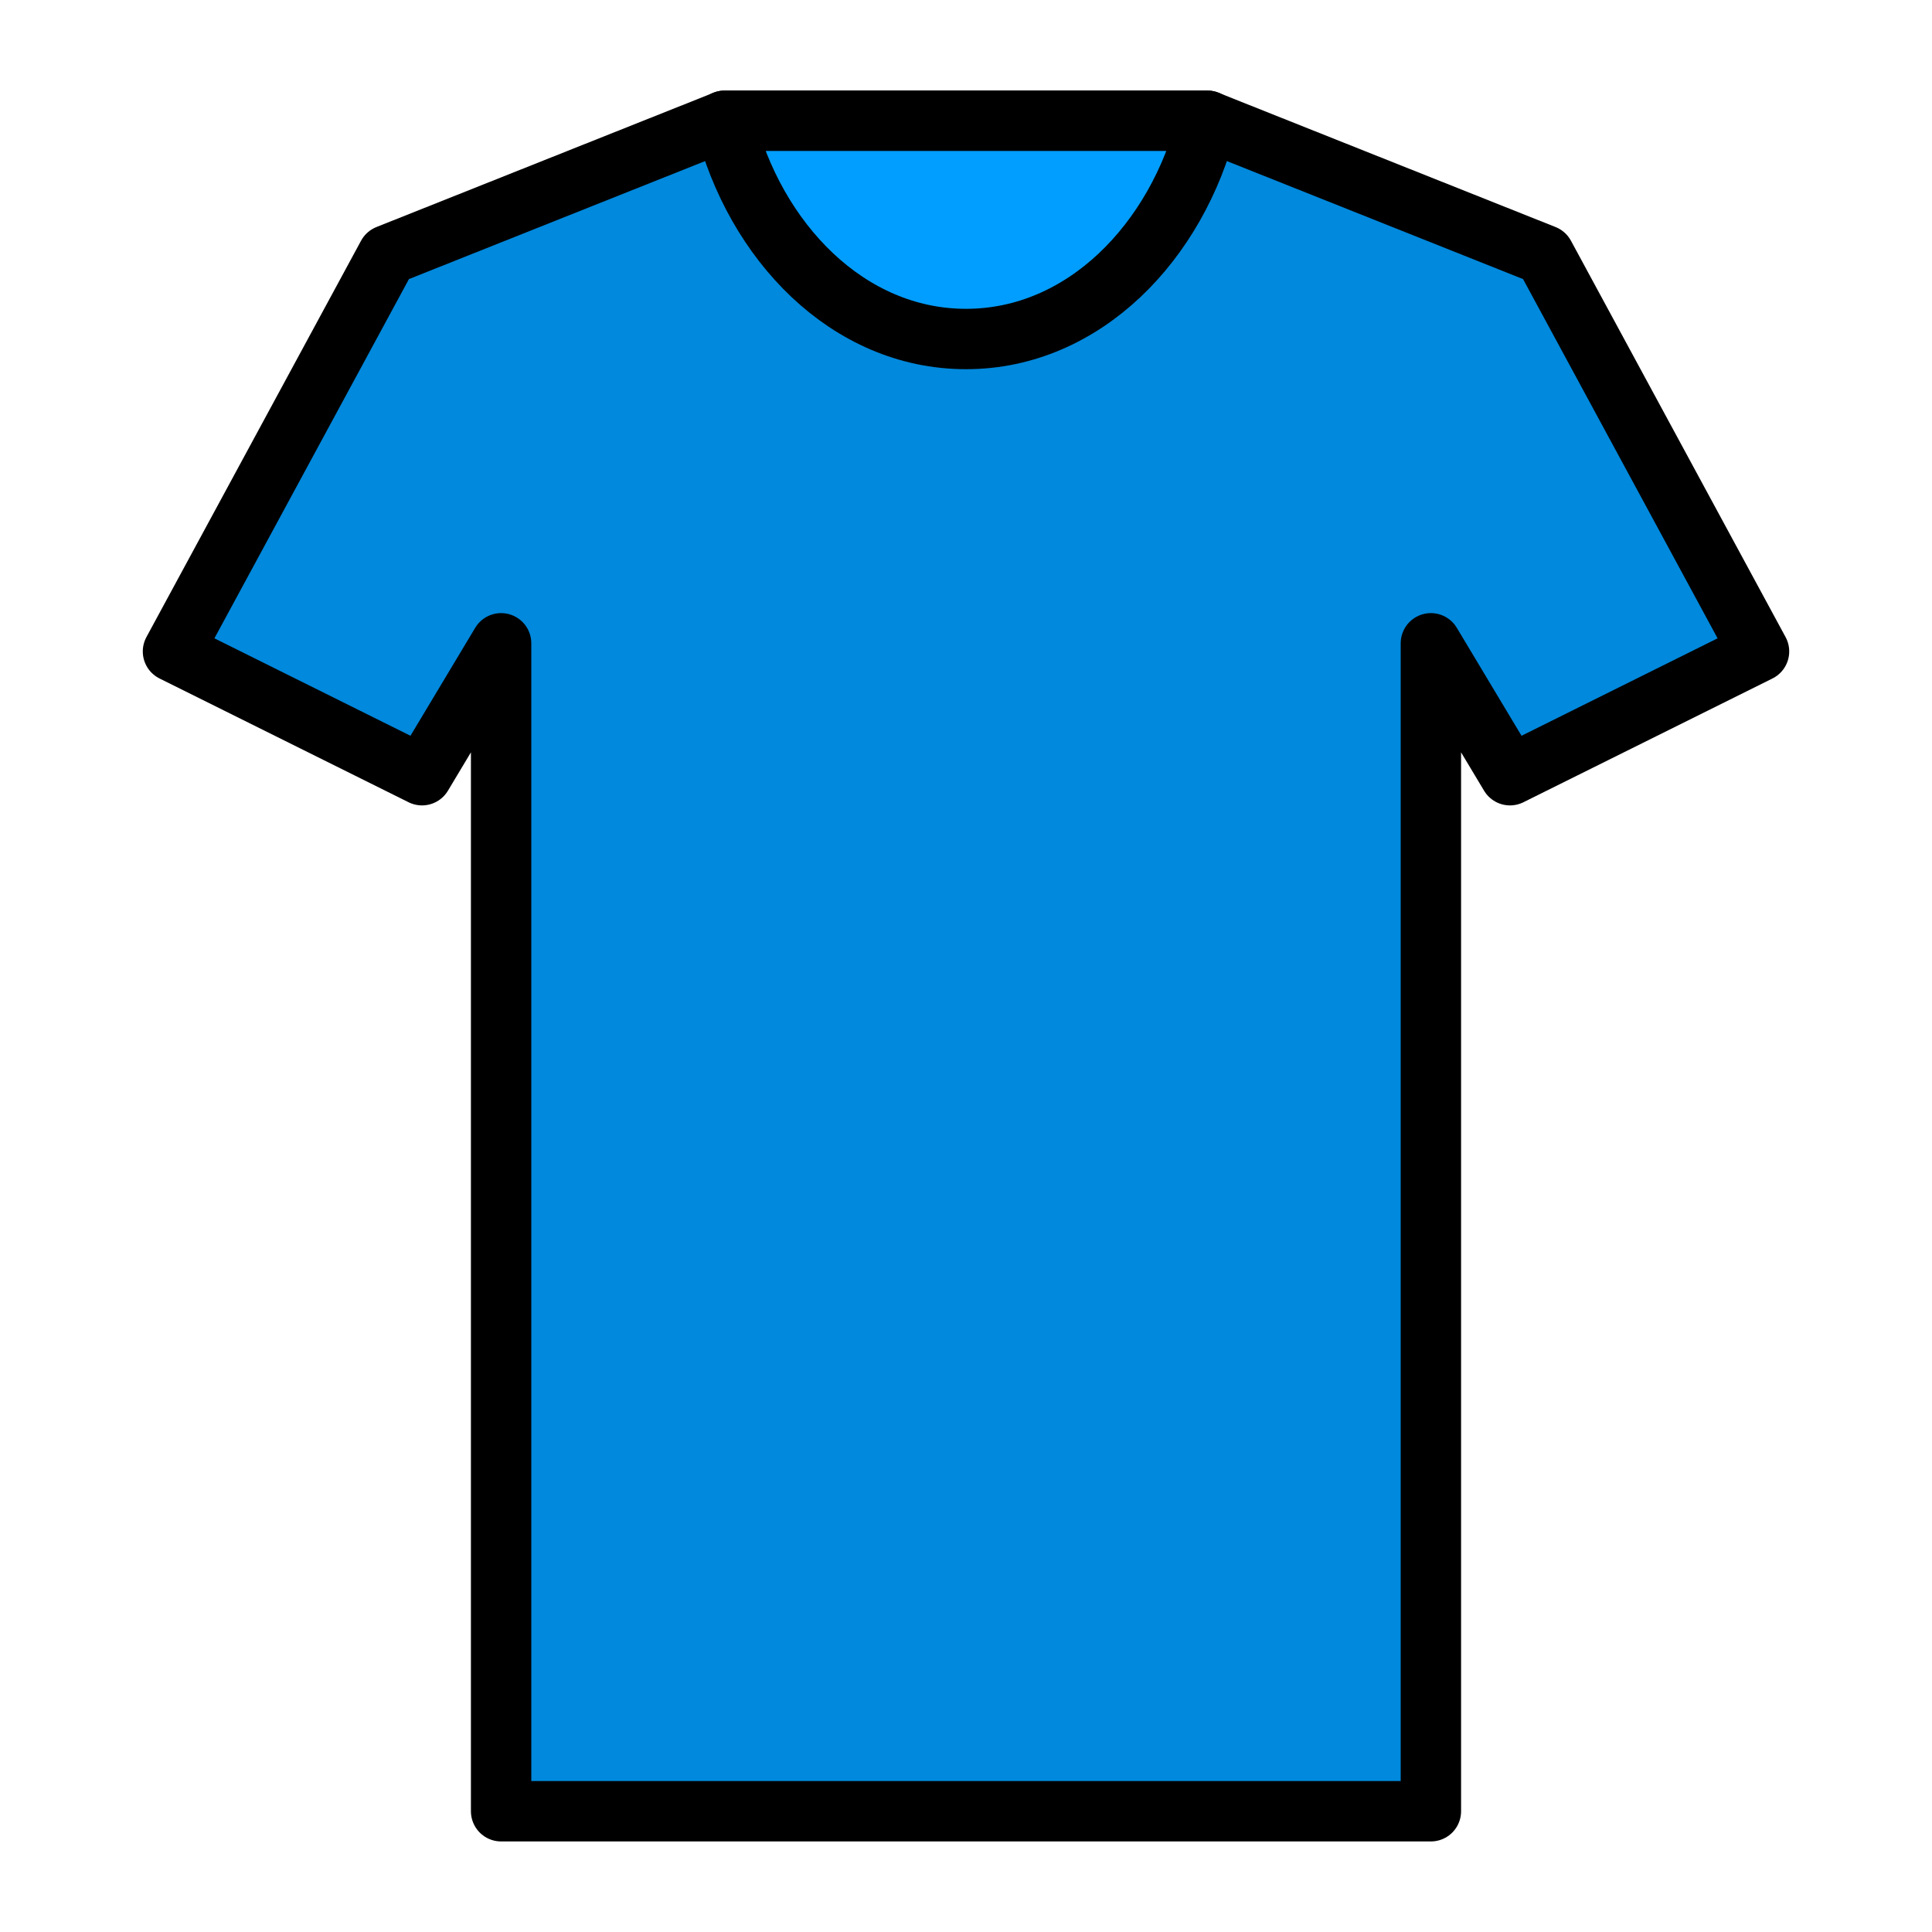 <svg xmlns="http://www.w3.org/2000/svg" viewBox="0 0 64 64" id="tshirt"><g data-name="Price tag" fill="#0091ea" class="color000000 svgShape"><polygon fill="#0089dd" stroke="#000000" stroke-linecap="round" stroke-linejoin="round" stroke-width="2" points="51.16 8.45 39.99 4 24.01 4 12.84 8.45 5.73 21.58 13.98 25.68 16.6 21.31 16.6 60 31.47 60 32.53 60 47.4 60 47.4 21.31 50.02 25.68 58.27 21.58 51.16 8.45" class="colordd2c00 svgShape colorStroke000000 svgStroke"></polygon><path fill="#019eff" stroke="#000000" stroke-linecap="round" stroke-linejoin="round" stroke-width="2" d="M24,4c1,4,4.09,7.23,8,7.23S39,8,40,4Z" class="colorff4301 svgShape colorStroke000000 svgStroke"></path></g></svg>